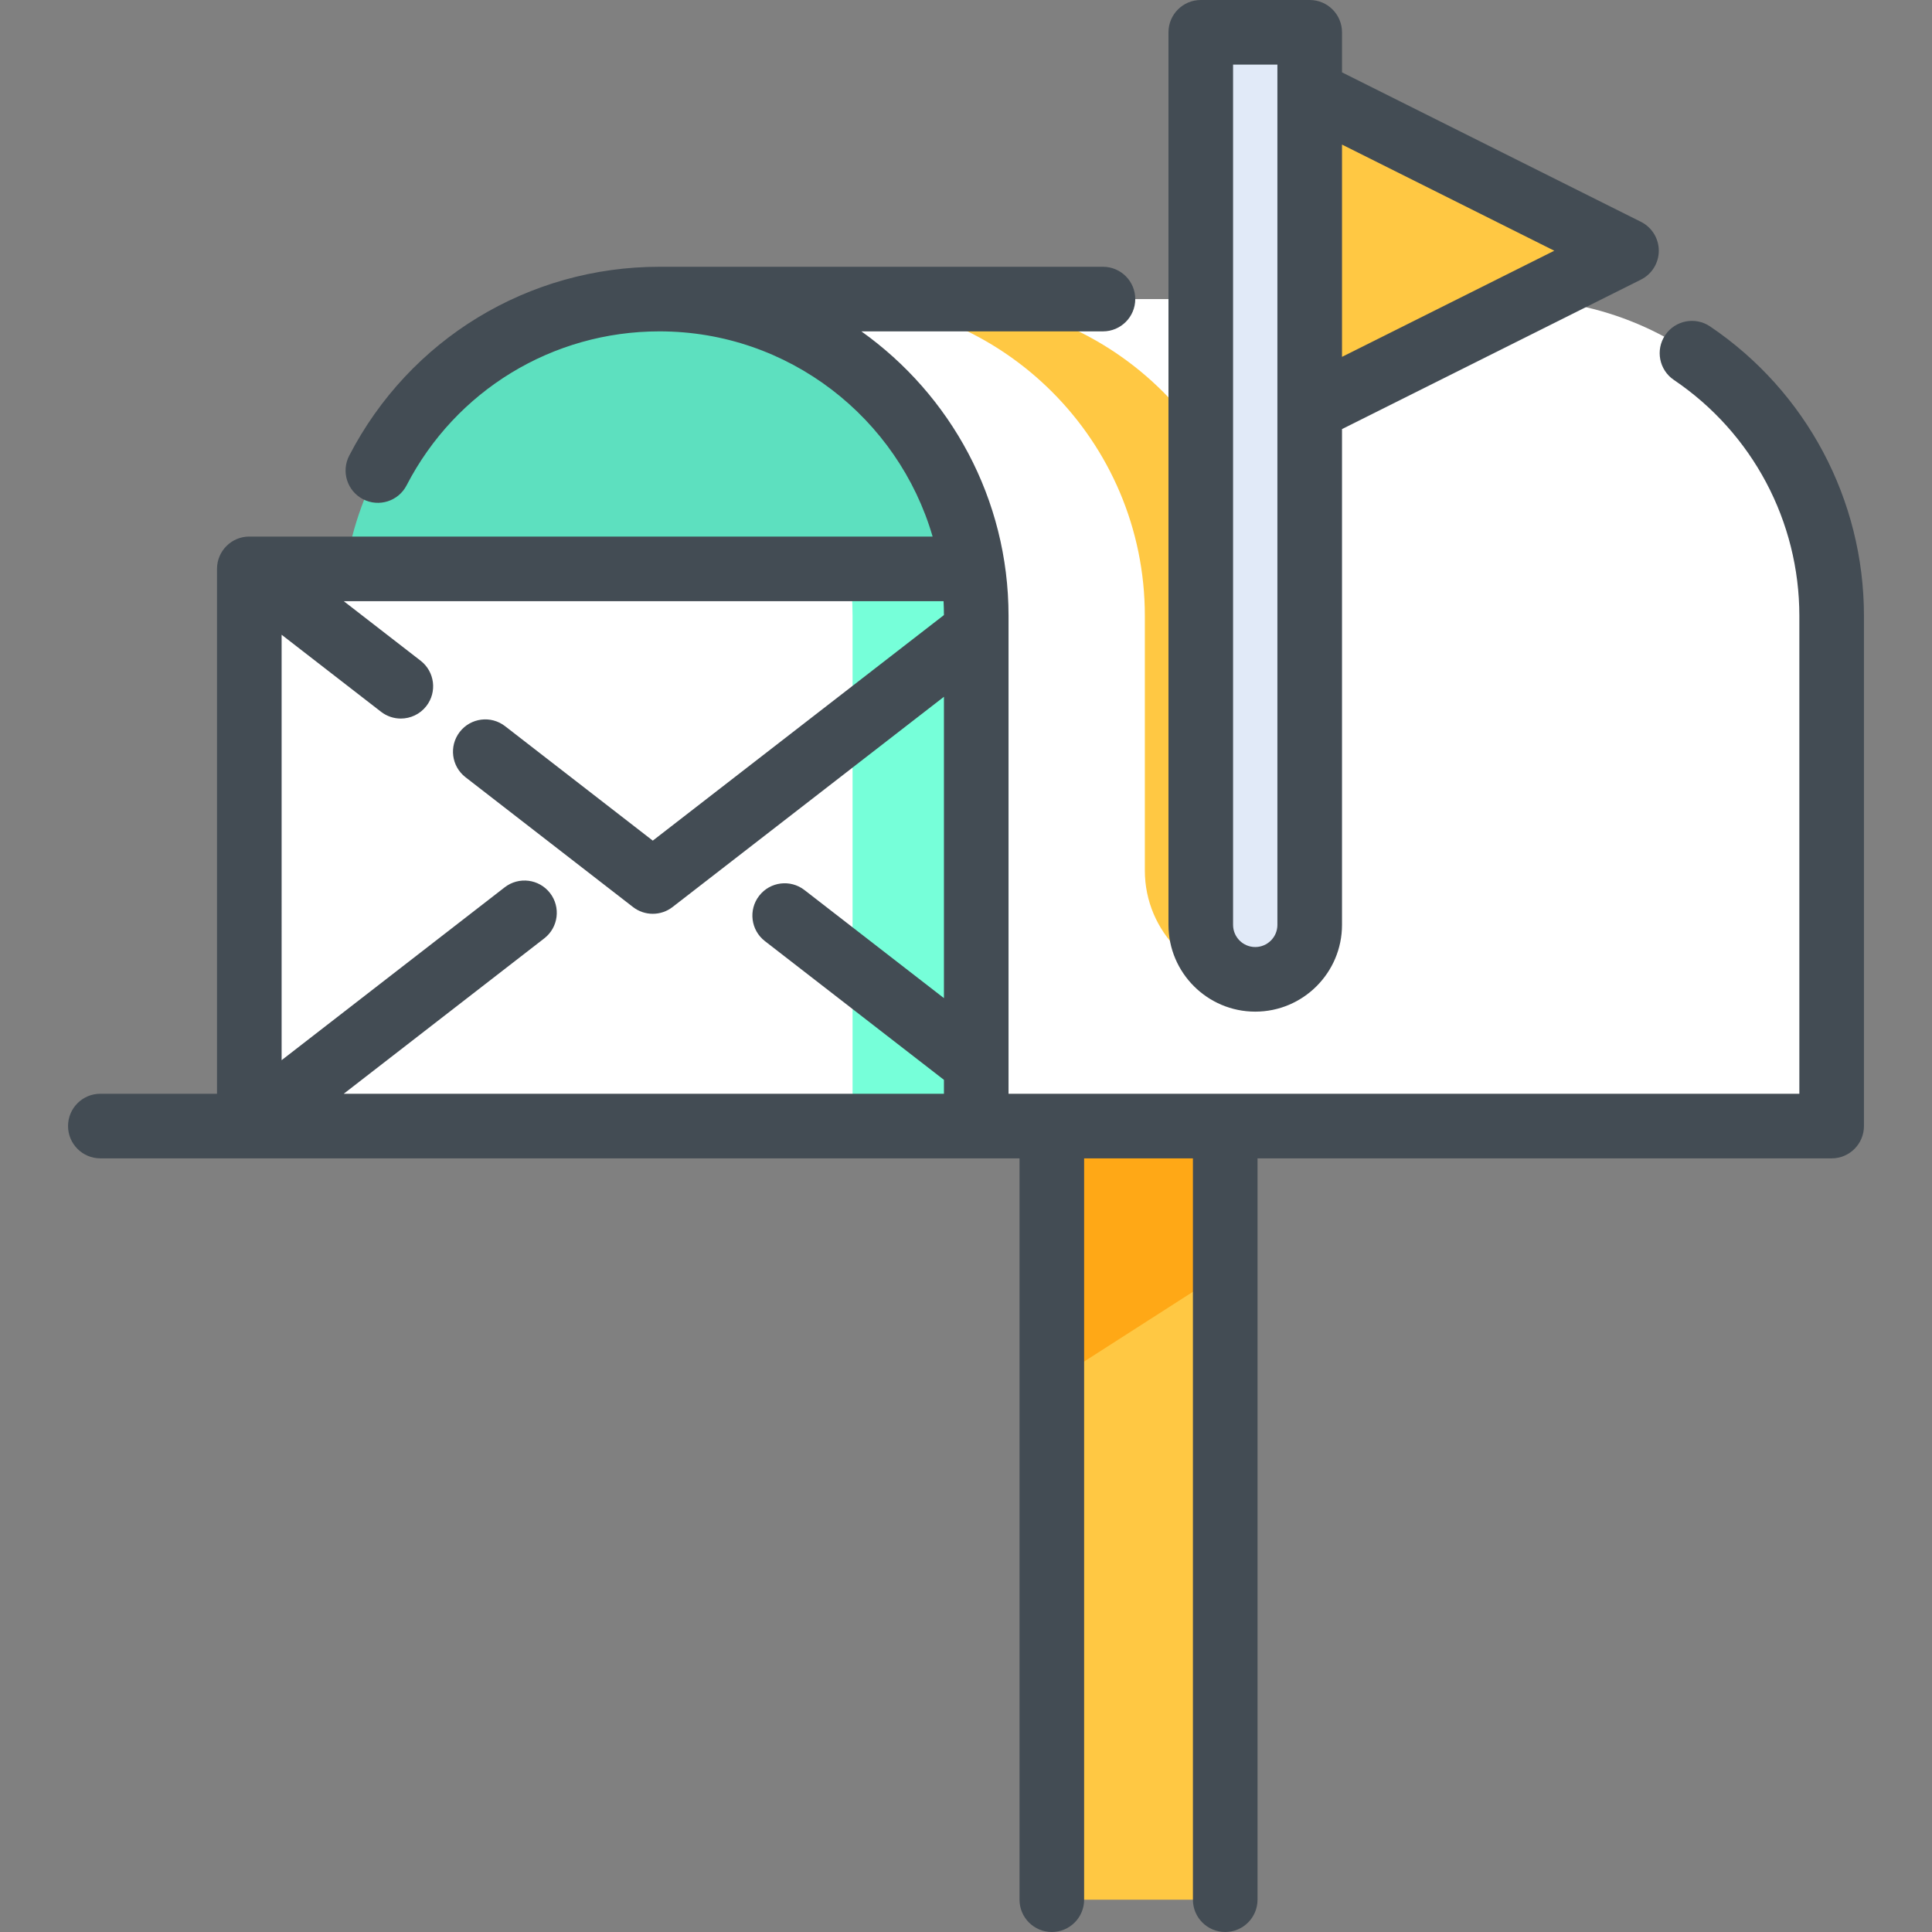 <?xml version="1.0" encoding="iso-8859-1"?>
<!-- Generator: Adobe Illustrator 19.0.0, SVG Export Plug-In . SVG Version: 6.00 Build 0)  -->
<svg version="1.1" id="Capa_1" xmlns="http://www.w3.org/2000/svg" xmlns:xlink="http://www.w3.org/1999/xlink" x="0px" y="0px"
	 viewBox="0 0 512 512" style="enable-background:new 0 0 512 512;" xml:space="preserve">
<rect x="0" y="0" width="512" height="512" fill="#808080" stroke="none"/>
<path style="fill:#FFFFFF;" d="M258.589,298.418h226.693V163.21c0-46.365-37.587-83.953-83.953-83.953l0,0H174.636"/>
<path style="fill:#FFC843;" d="M248.867,79.257L248.867,79.257h-29.424c46.365,0,83.953,37.587,83.953,83.953v67.49
	c0,16.25,13.173,29.424,29.423,29.424l0,0V163.21C332.82,116.844,295.233,79.257,248.867,79.257z"/>
<path style="fill:#5DE0BF;" d="M174.636,79.257L174.636,79.257c-46.367,0-83.953,37.587-83.953,83.953v135.209h167.906V163.21
	C258.589,116.844,221.002,79.257,174.636,79.257z"/>
<polygon style="fill:#FFFFFF;" points="258.592,298.414 65.944,298.414 65.944,150.755 257.673,150.755 "/>
<path style="fill:#76FFD9;" d="M225.94,298.414V163.21c0-4.23-0.318-8.39-0.919-12.455h32.652l0.919,147.659H225.94z"/>
<path style="fill:#E1EAF8;" d="M346.961,8.56h-28.869v236.541c0,7.972,6.462,14.434,14.434,14.434l0,0
	c7.972,0,14.434-6.462,14.434-14.434V8.56z"/>
<g>
	<polygon style="fill:#FFC843;" points="346.961,108.42 346.961,24.467 430.914,66.444 	"/>
	<polyline style="fill:#FFC843;" points="278.618,503.44 278.618,298.418 324.571,298.418 324.571,503.44 	"/>
</g>
<polyline style="fill:#FFA816;" points="278.618,366.392 278.618,298.418 324.571,298.418 324.571,336.933 "/>
<g>
	<path style="fill:#434C54;" d="M453.185,86.503c-3.919-2.647-9.239-1.616-11.886,2.301c-2.647,3.917-1.616,9.238,2.301,11.885
		c20.818,14.063,33.246,37.437,33.246,62.522v126.649H267.274V163.21c0-31.081-15.423-58.608-38.999-75.393h64.02
		c4.727,0,8.56-3.833,8.56-8.56s-3.833-8.56-8.56-8.56H174.761l0,0l0,0c-34.743,0-66.249,19.185-82.22,50.067
		c-2.172,4.199-0.528,9.363,3.671,11.535c4.199,2.171,9.363,0.528,11.535-3.672c13.02-25.173,38.698-40.812,67.014-40.812
		c34.279,0,63.266,23.004,72.39,54.378H66.07c-4.727,0-8.56,3.833-8.56,8.56v139.103H26.592c-4.727,0-8.56,3.833-8.56,8.56
		c0,4.727,3.833,8.56,8.56,8.56h243.591v196.462c0,4.727,3.833,8.56,8.56,8.56s8.56-3.833,8.56-8.56V306.978h28.833V503.44
		c0,4.727,3.833,8.56,8.56,8.56c4.727,0,8.56-3.833,8.56-8.56V306.978h152.151c4.727,0,8.56-3.833,8.56-8.56V163.21
		C493.966,132.43,478.722,103.754,453.185,86.503z M250.148,163.003l-77.153,59.773l-39.148-30.335
		c-3.738-2.897-9.115-2.213-12.009,1.524c-2.896,3.737-2.213,9.114,1.524,12.009l44.386,34.397c1.544,1.197,3.394,1.795,5.244,1.795
		c1.849,0,3.699-0.597,5.241-1.792l71.92-55.717v79.856l-36.961-28.641c-3.738-2.897-9.115-2.214-12.009,1.523
		c-2.896,3.737-2.214,9.114,1.523,12.009l47.447,36.767v3.684H91.097l53.142-41.18c3.737-2.896,4.418-8.272,1.523-12.009
		c-2.896-3.737-8.271-4.418-12.009-1.523l-59.121,45.814V168.215l26.352,20.416c1.56,1.209,3.406,1.794,5.236,1.794
		c2.557,0,5.086-1.14,6.773-3.317c2.896-3.737,2.213-9.114-1.524-12.009l-20.373-15.783h158.958
		C250.116,160.536,250.145,161.767,250.148,163.003z"/>
	<path style="fill:#434C54;" d="M332.652,268.095c12.679,0,22.994-10.315,22.994-22.994v-131.39L434.867,74.1
		c2.9-1.451,4.732-4.414,4.732-7.656s-1.832-6.207-4.732-7.656l-79.221-39.611V8.56c0-4.727-3.833-8.56-8.56-8.56h-28.868
		c-4.727,0-8.56,3.833-8.56,8.56v236.541C309.657,257.78,319.973,268.095,332.652,268.095z M411.898,66.444L355.645,94.57V38.318
		L411.898,66.444z M326.777,17.12h11.748v227.981c0,3.239-2.635,5.874-5.874,5.874s-5.873-2.635-5.873-5.874V17.12z"/>
</g>
<g>
</g>
<g>
</g>
<g>
</g>
<g>
</g>
<g>
</g>
<g>
</g>
<g>
</g>
<g>
</g>
<g>
</g>
<g>
</g>
<g>
</g>
<g>
</g>
<g>
</g>
<g>
</g>
<g>
</g>
</svg>

